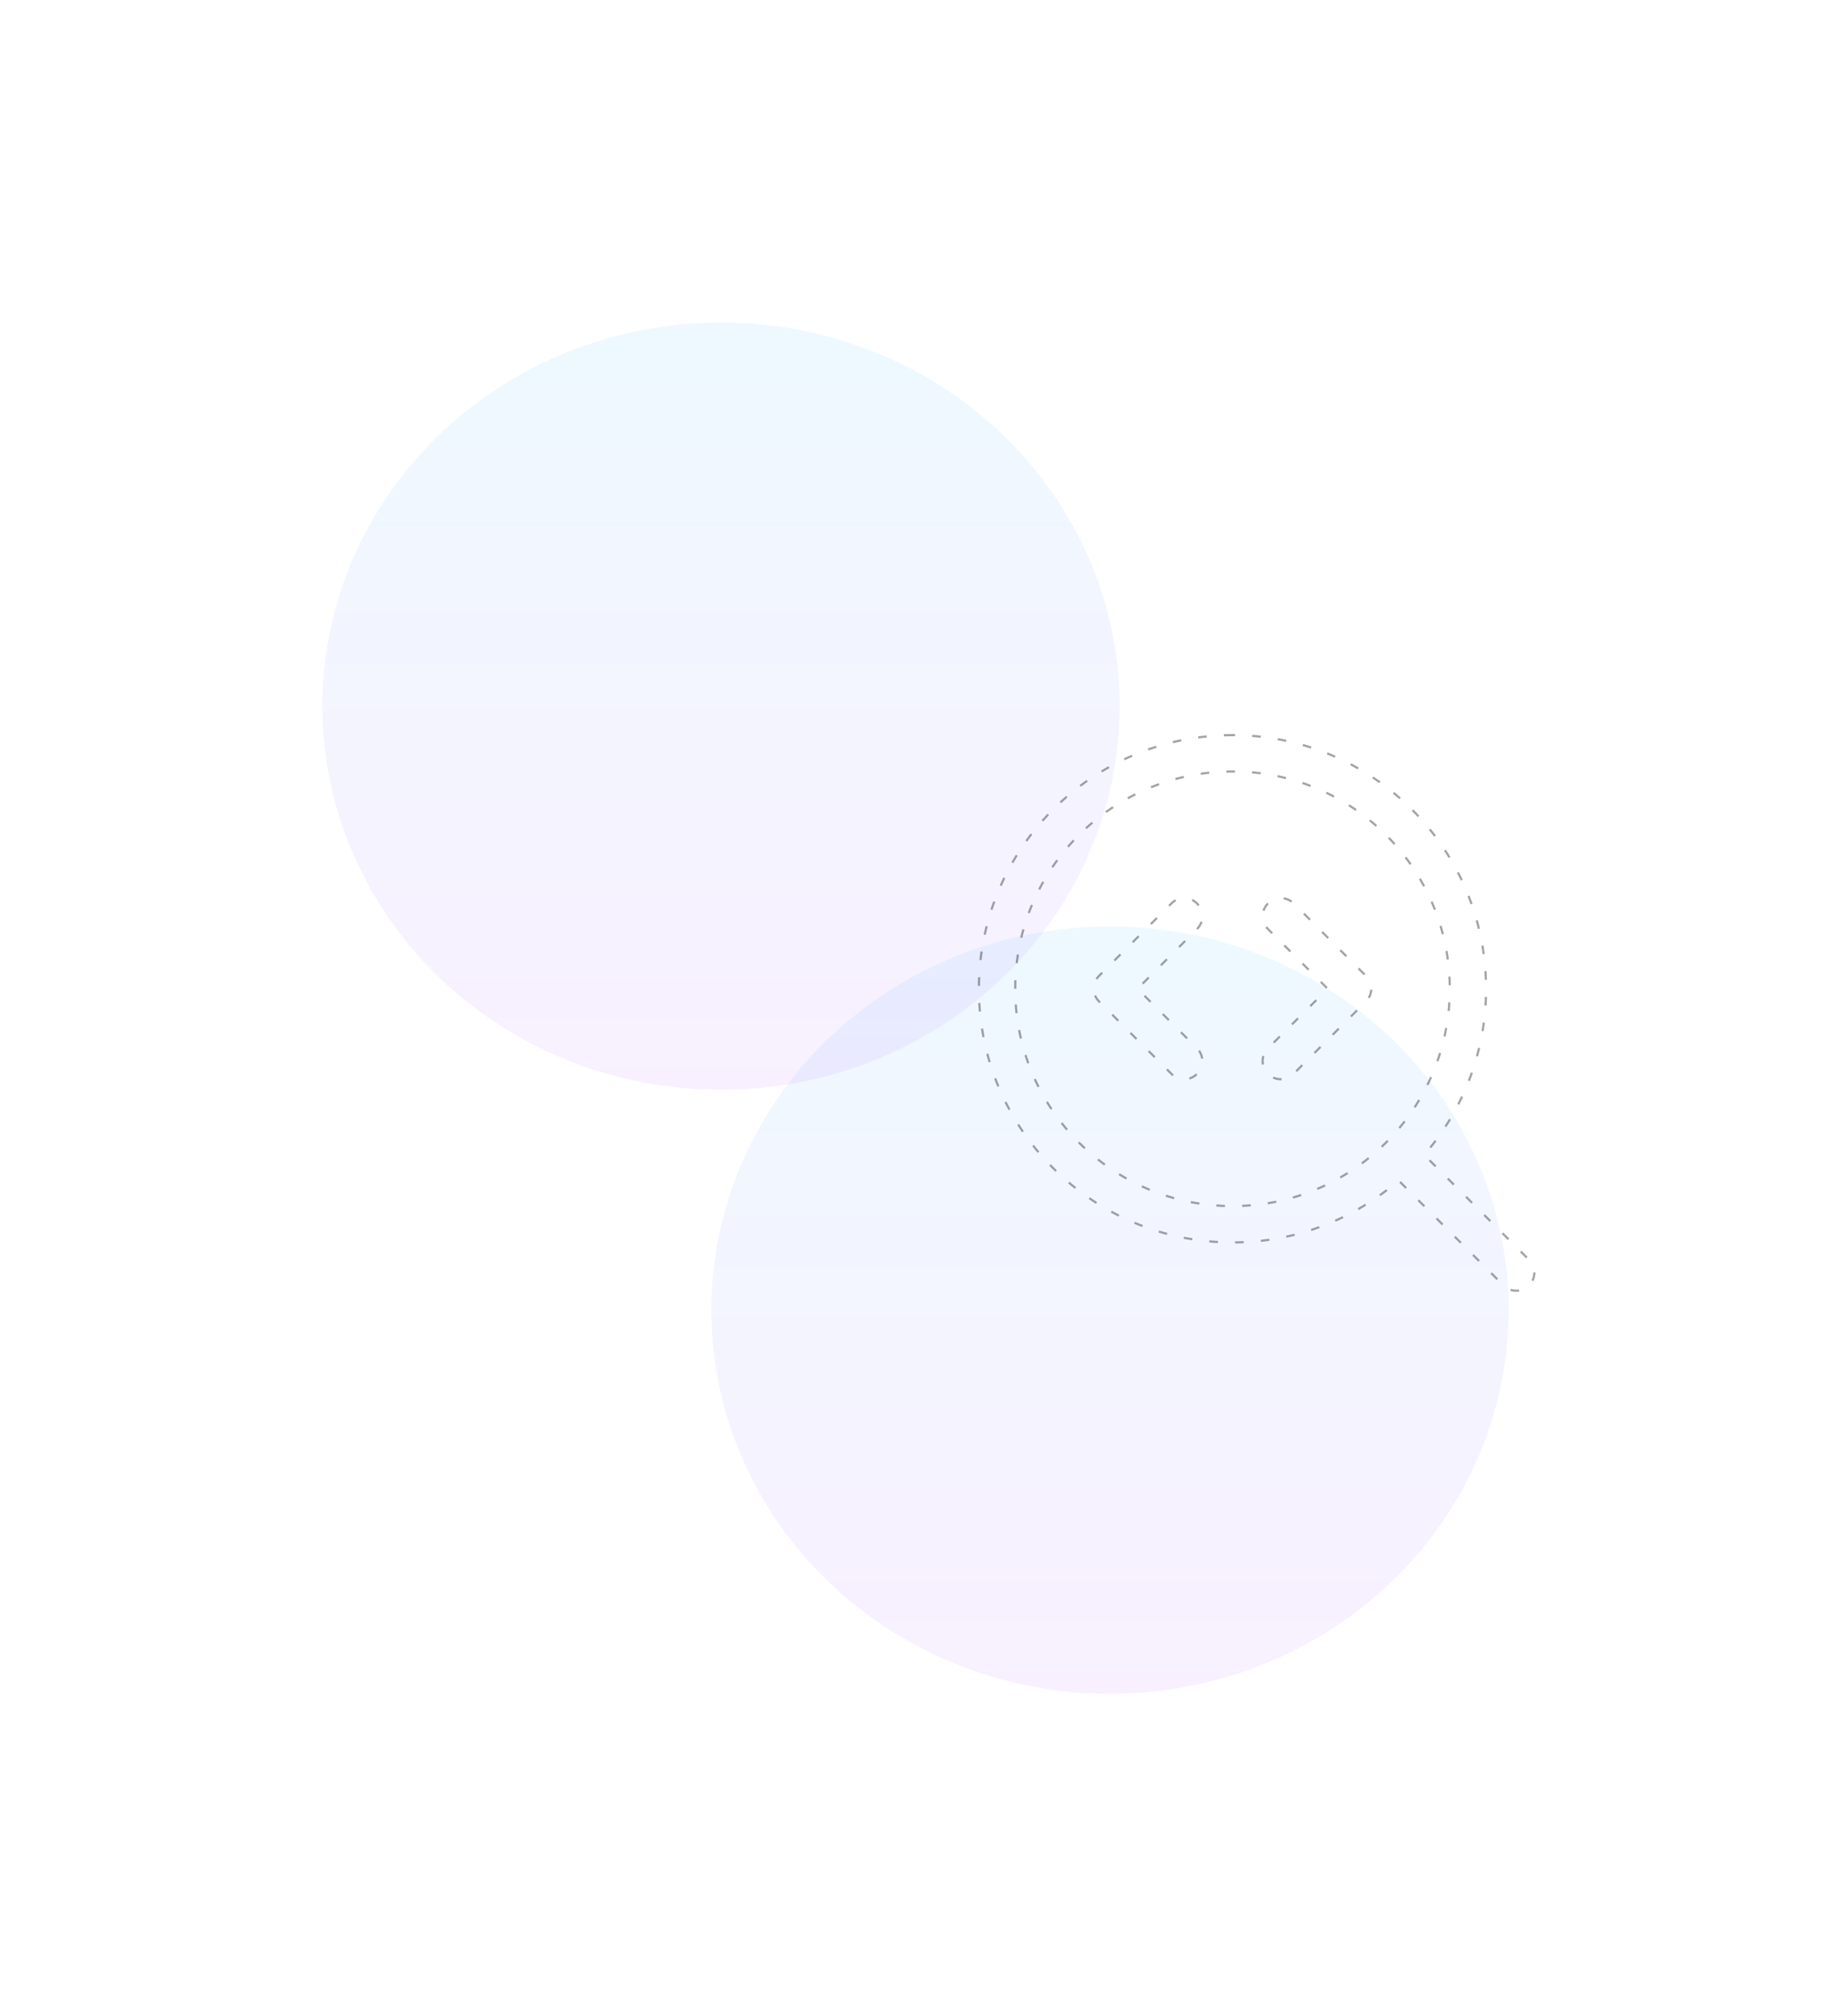 <svg width="852" height="938" viewBox="0 0 852 938" fill="none" xmlns="http://www.w3.org/2000/svg">
<rect width="579.287" height="638" transform="translate(150 150)" fill="white"/>
<g opacity="0.1" filter="url(#filter0_f_20_86)">
<ellipse cx="335.5" cy="328.5" rx="185.5" ry="178.5" fill="url(#paint0_linear_20_86)"/>
</g>
<g opacity="0.1" filter="url(#filter1_f_20_86)">
<ellipse cx="516.5" cy="609.5" rx="185.5" ry="178.5" fill="url(#paint1_linear_20_86)"/>
</g>
<g transform="translate(-25 0)"  opacity="0.2">
	<path fill="none" stroke="#000000" stroke-dasharray="4 8" d="M615 420.3c-3.3 3.3-3.3 8.6 0 11.9l27.8 27.8L615 487.7 c-3.3 3.3-3.3 8.6 0 11.9c3.3 3.3 8.6 3.3 11.9 0l33.7-33.7c3.3-3.3 3.3-8.6 0-11.9L627 420.3C623.7 417 618.3 417 615 420.3z"/>
	<path fill="none" stroke="#000000" stroke-dasharray="4 8" d="M582 432.2c3.3-3.3 3.3-8.6 0-11.9c-3.3-3.3-8.6-3.3-11.9 0 L536.4 454c-3.3 3.3-3.3 8.6 0 11.9l33.7 33.7c3.3 3.3 8.6 3.3 11.9 0c3.3-3.3 3.3-8.6 0-11.9L554.3 460L582 432.2z"/>
	<path fill-rule="evenodd" clip-rule="evenodd" fill="none" stroke="#000000" stroke-dasharray="4 8" d="M598.5 342 c-65.2 0-118 52.8-118 118c0 65.2 52.8 118 118 118c29.6 0 56.6-10.9 77.3-28.8l48.8 48.8c3.3 3.3 8.6 3.3 11.9 0 c3.3-3.3 3.3-8.6 0-11.9l-48.8-48.8c17.9-20.7 28.8-47.7 28.8-77.3C716.5 394.8 663.7 342 598.5 342z M497.4 460 c0-55.9 45.3-101.1 101.1-101.1c55.9 0 101.1 45.3 101.1 101.1c0 55.9-45.3 101.1-101.1 101.1C542.7 561.1 497.4 515.9 497.4 460z" />
</g>
<g transform="translate(-25 0)"  opacity="0.2">
	<path fill="none" stroke="#000000" stroke-dasharray="4 8" d="M615 420.3c-3.3 3.3-3.3 8.6 0 11.9l27.8 27.8L615 487.7 c-3.3 3.3-3.3 8.6 0 11.9c3.3 3.3 8.6 3.3 11.9 0l33.7-33.7c3.3-3.3 3.3-8.6 0-11.9L627 420.3C623.7 417 618.3 417 615 420.3z"/>
	<path fill="none" stroke="#000000" stroke-dasharray="4 8" d="M582 432.2c3.3-3.3 3.3-8.6 0-11.9c-3.3-3.3-8.6-3.3-11.9 0 L536.4 454c-3.3 3.3-3.3 8.6 0 11.9l33.7 33.7c3.3 3.3 8.6 3.3 11.9 0c3.3-3.3 3.3-8.6 0-11.9L554.3 460L582 432.2z"/>
	<path fill-rule="evenodd" clip-rule="evenodd" fill="none" stroke="#000000" stroke-dasharray="4 8" d="M598.5 342 c-65.2 0-118 52.8-118 118c0 65.2 52.8 118 118 118c29.6 0 56.6-10.9 77.3-28.8l48.8 48.8c3.3 3.3 8.6 3.3 11.9 0 c3.3-3.3 3.3-8.6 0-11.9l-48.8-48.8c17.9-20.7 28.8-47.7 28.8-77.3C716.5 394.8 663.7 342 598.5 342z M497.4 460 c0-55.9 45.3-101.1 101.1-101.1c55.9 0 101.1 45.3 101.1 101.1c0 55.9-45.3 101.1-101.1 101.1C542.7 561.1 497.4 515.9 497.4 460z" />
</g>
<defs>
<filter id="filter0_f_20_86" x="0" y="0" width="671" height="657" filterUnits="userSpaceOnUse" color-interpolation-filters="sRGB">
<feFlood flood-opacity="0" result="BackgroundImageFix"/>
<feBlend mode="normal" in="SourceGraphic" in2="BackgroundImageFix" result="shape"/>
<feGaussianBlur stdDeviation="75" result="effect1_foregroundBlur_20_86"/>
</filter>
<filter id="filter1_f_20_86" x="181" y="281" width="671" height="657" filterUnits="userSpaceOnUse" color-interpolation-filters="sRGB">
<feFlood flood-opacity="0" result="BackgroundImageFix"/>
<feBlend mode="normal" in="SourceGraphic" in2="BackgroundImageFix" result="shape"/>
<feGaussianBlur stdDeviation="75" result="effect1_foregroundBlur_20_86"/>
</filter>
<linearGradient id="paint0_linear_20_86" x1="335.5" y1="150" x2="335.5" y2="507" gradientUnits="userSpaceOnUse">
<stop stop-color="#4EBFFF"/>
<stop offset="1" stop-color="#BD69FF"/>
</linearGradient>
<linearGradient id="paint1_linear_20_86" x1="516.5" y1="431" x2="516.5" y2="788" gradientUnits="userSpaceOnUse">
<stop stop-color="#4EBFFF"/>
<stop offset="1" stop-color="#BD69FF"/>
</linearGradient>
</defs>
</svg>
